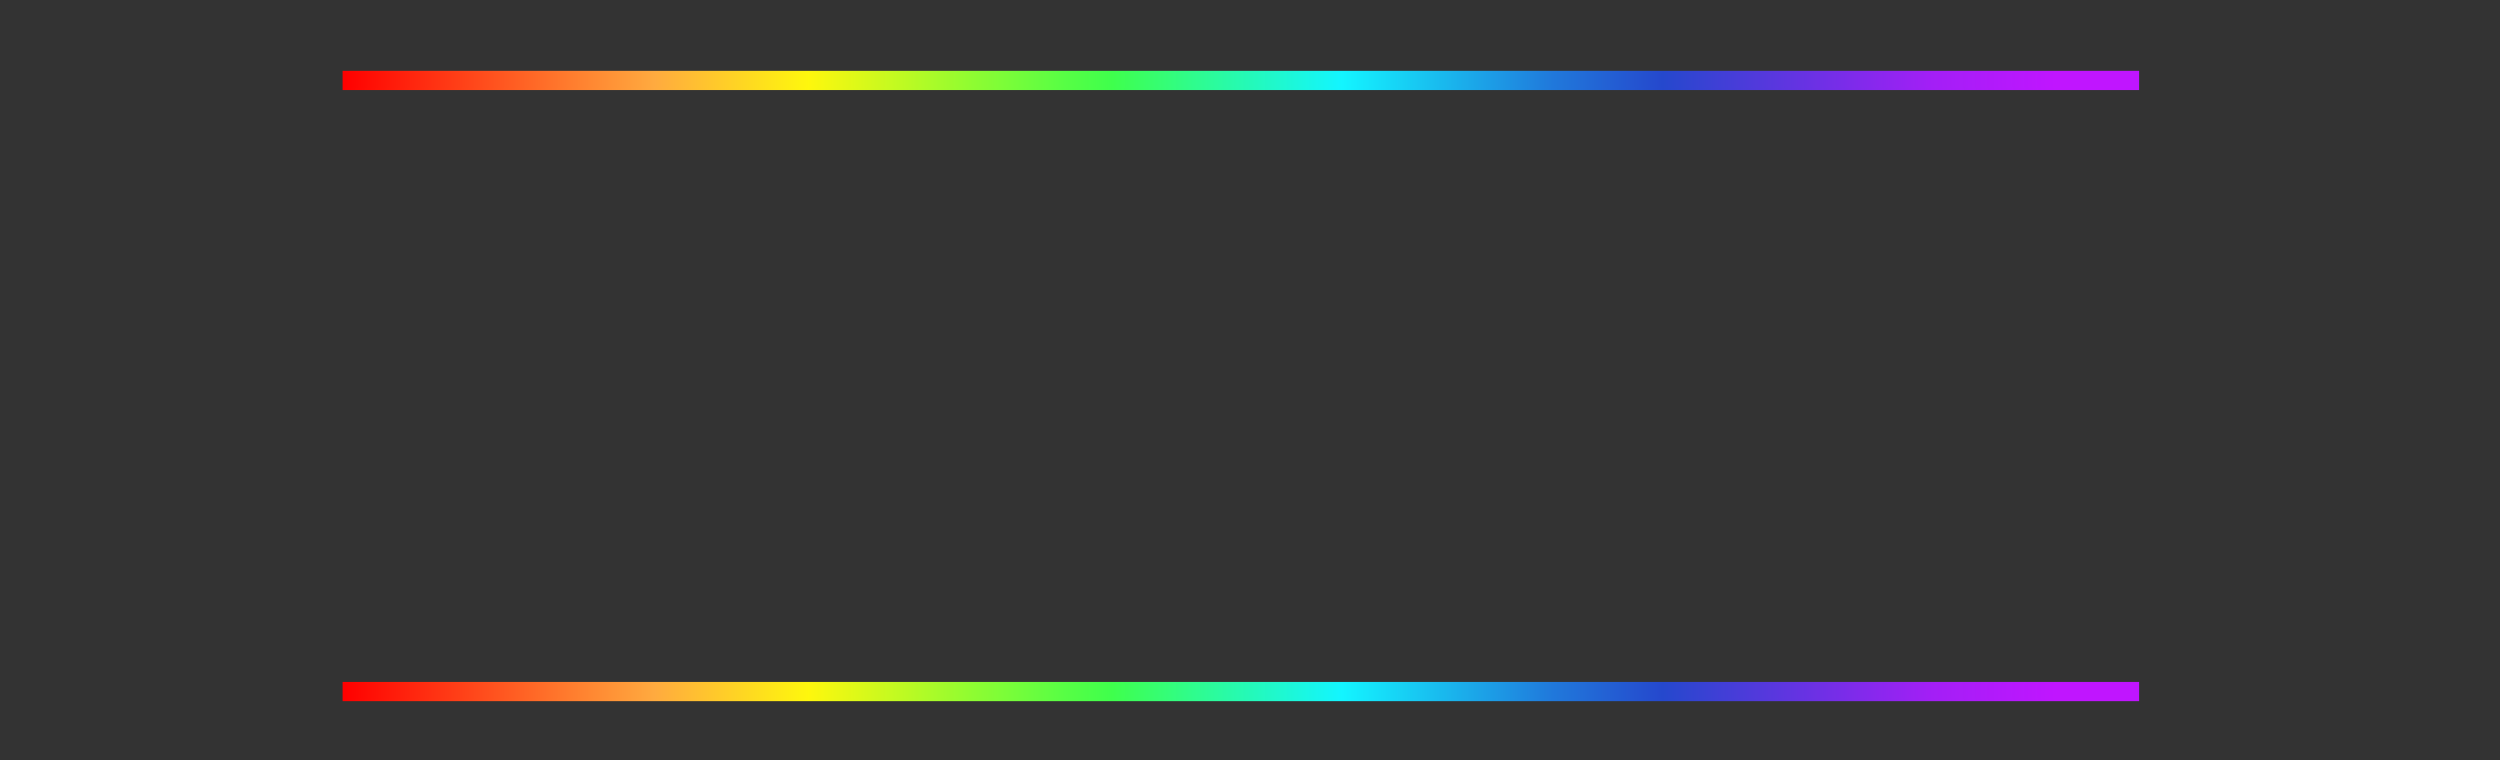 <?xml version="1.0" encoding="utf-8"?>
<!-- Generator: Adobe Illustrator 22.0.0, SVG Export Plug-In . SVG Version: 6.00 Build 0)  -->
<svg version="1.1" id="Layer_1" xmlns="http://www.w3.org/2000/svg" xmlns:xlink="http://www.w3.org/1999/xlink" x="0px" y="0px"
	 viewBox="0 0 1080 328.5" style="enable-background:new 0 0 1080 328.5;" xml:space="preserve">
<rect x="0" y="0" width="1080" height="328.5" fill="#333333" stroke="none"/>
<style type="text/css">
	.st0{fill:none;}
	.st1{fill:url(#SVGID_1_);stroke:url(#SVGID_2_);stroke-miterlimit:10;}
	.st2{fill:url(#SVGID_3_);stroke:url(#SVGID_4_);stroke-miterlimit:10;}
</style>
<rect x="-192.8" y="77.3" class="st0" width="1469.7" height="201.1"/>
<linearGradient id="SVGID_1_" gradientUnits="userSpaceOnUse" x1="148.5" y1="29.25" x2="923.6" y2="29.25" gradientTransform="matrix(1 0 0 -1 0 328)">
	<stop  offset="0" style="stop-color:#FF0000"/>
	<stop  offset="0.173" style="stop-color:#FFAA3F"/>
	<stop  offset="0.259" style="stop-color:#FEF70D"/>
	<stop  offset="0.273" style="stop-color:#EDF813"/>
	<stop  offset="0.349" style="stop-color:#90FC31"/>
	<stop  offset="0.403" style="stop-color:#56FE45"/>
	<stop  offset="0.428" style="stop-color:#3FFF4C"/>
	<stop  offset="0.471" style="stop-color:#30FC89"/>
	<stop  offset="0.556" style="stop-color:#13F5FF"/>
	<stop  offset="0.573" style="stop-color:#15E3FA"/>
	<stop  offset="0.674" style="stop-color:#2078DB"/>
	<stop  offset="0.681" style="stop-color:#2173D9"/>
	<stop  offset="0.735" style="stop-color:#2548CD"/>
	<stop  offset="0.885" style="stop-color:#A31FF6"/>
	<stop  offset="0.954" style="stop-color:#C015FF"/>
</linearGradient>
<linearGradient id="SVGID_2_" gradientUnits="userSpaceOnUse" x1="148" y1="29.25" x2="924.1" y2="29.25" gradientTransform="matrix(1 0 0 -1 0 328)">
	<stop  offset="0" style="stop-color:#FF0000"/>
	<stop  offset="0.173" style="stop-color:#FFAA3F"/>
	<stop  offset="0.259" style="stop-color:#FEF70D"/>
	<stop  offset="0.273" style="stop-color:#EDF813"/>
	<stop  offset="0.349" style="stop-color:#90FC31"/>
	<stop  offset="0.403" style="stop-color:#56FE45"/>
	<stop  offset="0.428" style="stop-color:#3FFF4C"/>
	<stop  offset="0.471" style="stop-color:#30FC89"/>
	<stop  offset="0.556" style="stop-color:#13F5FF"/>
	<stop  offset="0.573" style="stop-color:#15E3FA"/>
	<stop  offset="0.674" style="stop-color:#2078DB"/>
	<stop  offset="0.681" style="stop-color:#2173D9"/>
	<stop  offset="0.735" style="stop-color:#2548CD"/>
	<stop  offset="0.885" style="stop-color:#A31FF6"/>
	<stop  offset="0.954" style="stop-color:#C015FF"/>
</linearGradient>
<rect x="148.5" y="295.1" class="st1" width="775.1" height="7.3"/>
<linearGradient id="SVGID_3_" gradientUnits="userSpaceOnUse" x1="148.5" y1="293.25" x2="923.6" y2="293.25" gradientTransform="matrix(1 0 0 -1 0 328)">
	<stop  offset="0" style="stop-color:#FF0000"/>
	<stop  offset="0.173" style="stop-color:#FFAA3F"/>
	<stop  offset="0.259" style="stop-color:#FEF70D"/>
	<stop  offset="0.273" style="stop-color:#EDF813"/>
	<stop  offset="0.349" style="stop-color:#90FC31"/>
	<stop  offset="0.403" style="stop-color:#56FE45"/>
	<stop  offset="0.428" style="stop-color:#3FFF4C"/>
	<stop  offset="0.471" style="stop-color:#30FC89"/>
	<stop  offset="0.556" style="stop-color:#13F5FF"/>
	<stop  offset="0.573" style="stop-color:#15E3FA"/>
	<stop  offset="0.674" style="stop-color:#2078DB"/>
	<stop  offset="0.681" style="stop-color:#2173D9"/>
	<stop  offset="0.735" style="stop-color:#2548CD"/>
	<stop  offset="0.885" style="stop-color:#A31FF6"/>
	<stop  offset="0.954" style="stop-color:#C015FF"/>
</linearGradient>
<linearGradient id="SVGID_4_" gradientUnits="userSpaceOnUse" x1="148" y1="293.25" x2="924.1" y2="293.25" gradientTransform="matrix(1 0 0 -1 0 328)">
	<stop  offset="0" style="stop-color:#FF0000"/>
	<stop  offset="0.173" style="stop-color:#FFAA3F"/>
	<stop  offset="0.259" style="stop-color:#FEF70D"/>
	<stop  offset="0.273" style="stop-color:#EDF813"/>
	<stop  offset="0.349" style="stop-color:#90FC31"/>
	<stop  offset="0.403" style="stop-color:#56FE45"/>
	<stop  offset="0.428" style="stop-color:#3FFF4C"/>
	<stop  offset="0.471" style="stop-color:#30FC89"/>
	<stop  offset="0.556" style="stop-color:#13F5FF"/>
	<stop  offset="0.573" style="stop-color:#15E3FA"/>
	<stop  offset="0.674" style="stop-color:#2078DB"/>
	<stop  offset="0.681" style="stop-color:#2173D9"/>
	<stop  offset="0.735" style="stop-color:#2548CD"/>
	<stop  offset="0.885" style="stop-color:#A31FF6"/>
	<stop  offset="0.954" style="stop-color:#C015FF"/>
</linearGradient>
<rect x="148.5" y="31.1" class="st2" width="775.1" height="7.3"/>
</svg>
